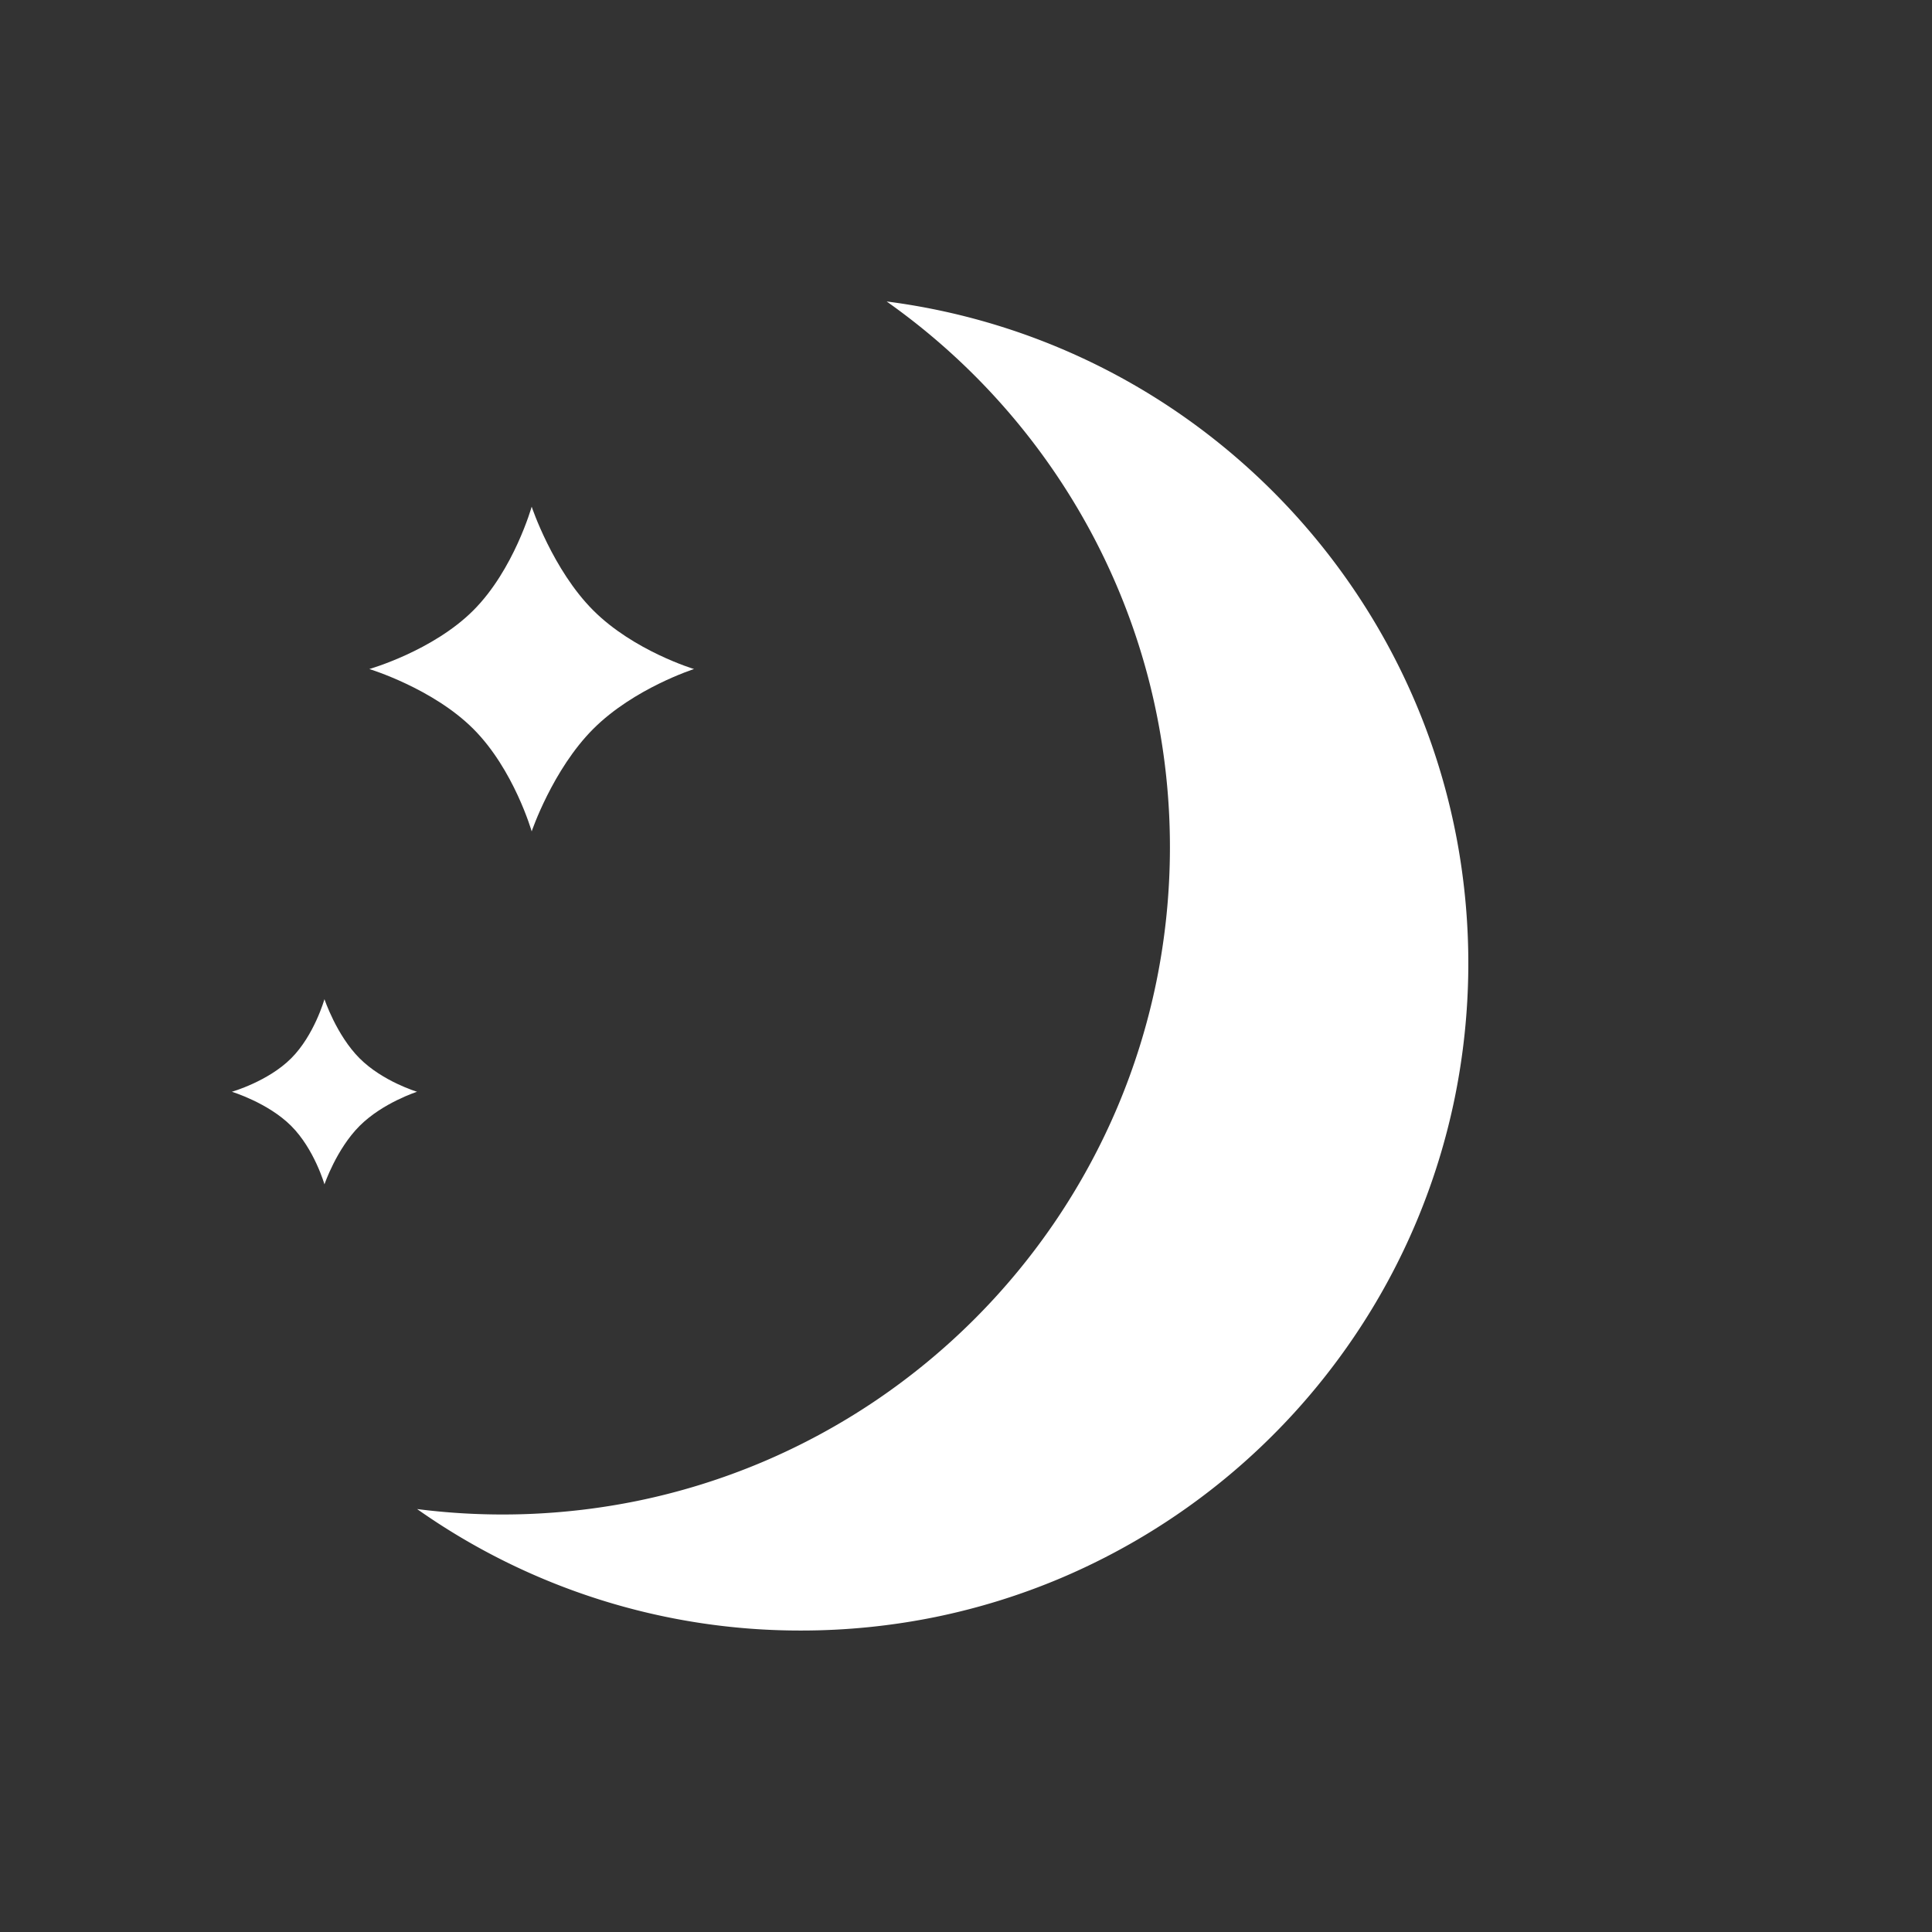 <svg xmlns="http://www.w3.org/2000/svg" xmlns:xlink="http://www.w3.org/1999/xlink" width="400" height="400" viewBox="0 0 400 400">
  <rect x="0" y="0" width="400" height="400" fill="#333333" stroke="none"/>
  <defs>
    <clipPath id="clip-night">
      <rect width="400" height="400"/>
    </clipPath>
  </defs>
  <g id="night" clip-path="url(#clip-night)">
    <g id="Groupe_115" data-name="Groupe 115" transform="translate(-13321.823 593.76)">
      <path id="Soustraction_1" data-name="Soustraction 1" d="M79.5,275.169A137.521,137.521,0,0,1,0,250.018a139.688,139.688,0,0,0,45.558-1.681,137.452,137.452,0,0,0,25.932-8.05A138.16,138.16,0,0,0,94.956,227.55a138.908,138.908,0,0,0,37.314-37.314,138.166,138.166,0,0,0,12.737-23.466,137.451,137.451,0,0,0,8.05-25.932A139.169,139.169,0,0,0,155.864,113a138.7,138.7,0,0,0-4.175-33.842,137.4,137.4,0,0,0-11.846-30.793,138.6,138.6,0,0,0-18.5-26.724A139.06,139.06,0,0,0,97.213,0,137.609,137.609,0,0,1,165.17,28.641a138.866,138.866,0,0,1,32.28,36.428,137.281,137.281,0,0,1,17.805,46.239,139.545,139.545,0,0,1-.418,53.555,137.393,137.393,0,0,1-20.787,49.4,138.55,138.55,0,0,1-60.781,50.052,137.457,137.457,0,0,1-25.932,8.05A139.172,139.172,0,0,1,79.5,275.169Z" transform="translate(13408.18 -531.344)" fill="#fff"/>
      <path id="Tracé_71" data-name="Tracé 71" d="M0,0S12.318,6.167,24.2,6.167,47.536,0,47.536,0,41.55,11.63,41.55,23.514s5.986,24.021,5.986,24.021S35.874,41.074,23.99,41.074,0,47.536,0,47.536,6.642,35.611,6.642,23.727,0,0,0,0Z" transform="translate(13431.901 -488.857) rotate(45)" fill="#fff"/>
      <path id="Tracé_72" data-name="Tracé 72" d="M0,0S7.026,3.518,13.805,3.518,27.115,0,27.115,0,23.7,6.634,23.7,13.413s3.415,13.7,3.415,13.7-6.652-3.686-13.431-3.686S0,27.115,0,27.115s3.789-6.8,3.789-13.581S0,0,0,0Z" transform="translate(13388.998 -386.895) rotate(45)" fill="#fff"/>
    </g>
  </g>
</svg>
